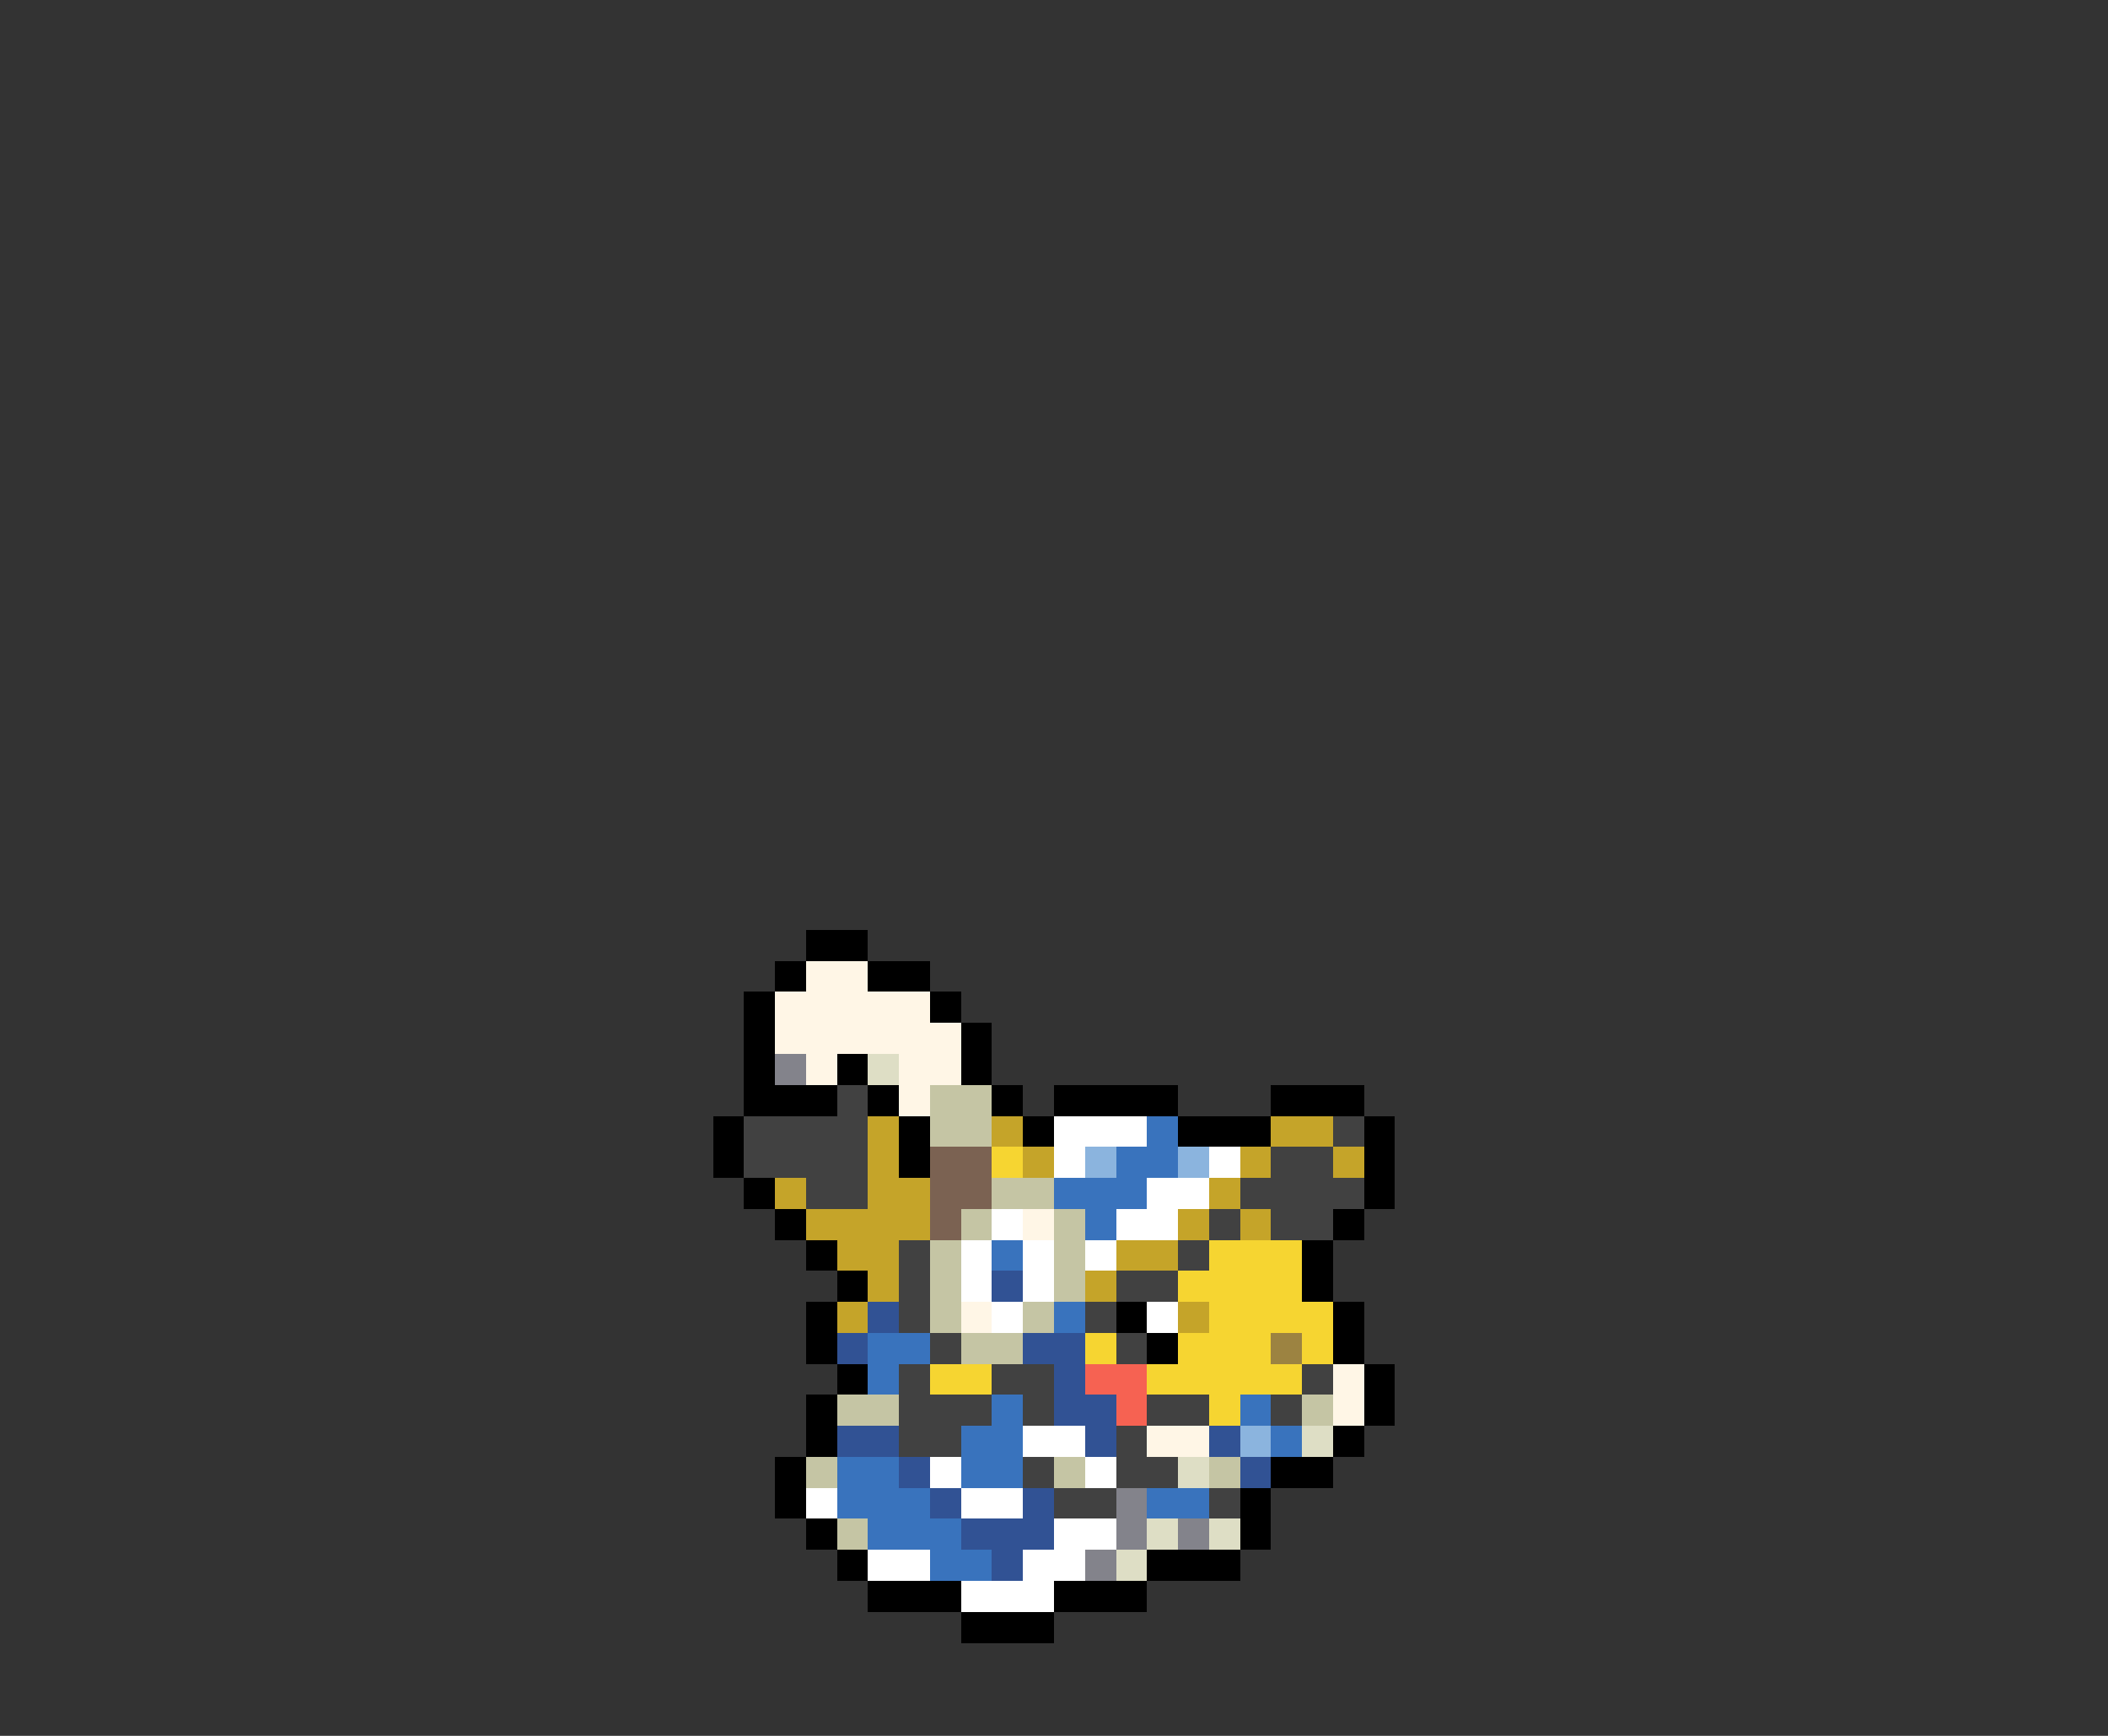 <svg xmlns="http://www.w3.org/2000/svg" viewBox="0 -0.5 68 56" shape-rendering="crispEdges">
<rect x="0" y="-0.5" width="68" height="56" fill="#333333" stroke="none"/>
<path stroke="#000000" d="M26 30h2M25 31h1M28 31h2M24 32h1M30 32h1M24 33h1M31 33h1M24 34h1M27 34h1M31 34h1M24 35h3M28 35h1M32 35h1M34 35h4M41 35h3M23 36h1M29 36h1M33 36h1M38 36h3M44 36h1M23 37h1M29 37h1M44 37h1M24 38h1M44 38h1M25 39h1M43 39h1M26 40h1M42 40h1M27 41h1M42 41h1M26 42h1M36 42h1M43 42h1M26 43h1M37 43h1M43 43h1M27 44h1M44 44h1M26 45h1M44 45h1M26 46h1M43 46h1M25 47h1M41 47h2M25 48h1M40 48h1M26 49h1M40 49h1M27 50h1M37 50h3M28 51h3M34 51h3M31 52h3" />
<path stroke="#fff6e6" d="M26 31h2M25 32h5M25 33h6M26 34h1M29 34h2M29 35h1M33 39h1M31 42h1M43 44h1M43 45h1M37 46h2" />
<path stroke="#83838b" d="M25 34h1M36 48h1M36 49h1M38 49h1M35 50h1" />
<path stroke="#dedec5" d="M28 34h1M42 46h1M38 47h1M37 49h1M39 49h1M36 50h1" />
<path stroke="#414141" d="M27 35h1M24 36h4M43 36h1M24 37h4M41 37h2M26 38h2M40 38h4M39 39h1M41 39h2M29 40h1M38 40h1M29 41h1M36 41h2M29 42h1M35 42h1M30 43h1M36 43h1M29 44h1M32 44h2M42 44h1M29 45h3M33 45h1M37 45h2M41 45h1M29 46h2M36 46h1M33 47h1M36 47h2M34 48h2M39 48h1" />
<path stroke="#c5c5a4" d="M30 35h2M30 36h2M32 38h2M31 39h1M34 39h1M30 40h1M34 40h1M30 41h1M34 41h1M30 42h1M33 42h1M31 43h2M27 45h2M42 45h1M26 47h1M34 47h1M39 47h1M27 49h1" />
<path stroke="#c5a429" d="M28 36h1M32 36h1M41 36h2M28 37h1M33 37h1M40 37h1M43 37h1M25 38h1M28 38h2M39 38h1M26 39h4M38 39h1M40 39h1M27 40h2M36 40h2M28 41h1M35 41h1M27 42h1M38 42h1" />
<path stroke="#ffffff" d="M34 36h3M34 37h1M39 37h1M37 38h2M32 39h1M36 39h2M31 40h1M33 40h1M35 40h1M31 41h1M33 41h1M32 42h1M37 42h1M33 46h2M30 47h1M35 47h1M26 48h1M31 48h2M34 49h2M28 50h2M33 50h2M31 51h3" />
<path stroke="#3973bd" d="M37 36h1M36 37h2M34 38h3M35 39h1M32 40h1M34 42h1M28 43h2M28 44h1M32 45h1M40 45h1M31 46h2M41 46h1M27 47h2M31 47h2M27 48h3M37 48h2M28 49h3M30 50h2" />
<path stroke="#7b6252" d="M30 37h2M30 38h2M30 39h1" />
<path stroke="#f6d531" d="M32 37h1M39 40h3M38 41h4M39 42h4M35 43h1M38 43h3M42 43h1M30 44h2M37 44h5M39 45h1" />
<path stroke="#8bb4de" d="M35 37h1M38 37h1M40 46h1" />
<path stroke="#315294" d="M32 41h1M28 42h1M27 43h1M33 43h2M34 44h1M34 45h2M27 46h2M35 46h1M39 46h1M29 47h1M40 47h1M30 48h1M33 48h1M31 49h3M32 50h1" />
<path stroke="#9c8341" d="M41 43h1" />
<path stroke="#f66252" d="M35 44h2M36 45h1" />
</svg>